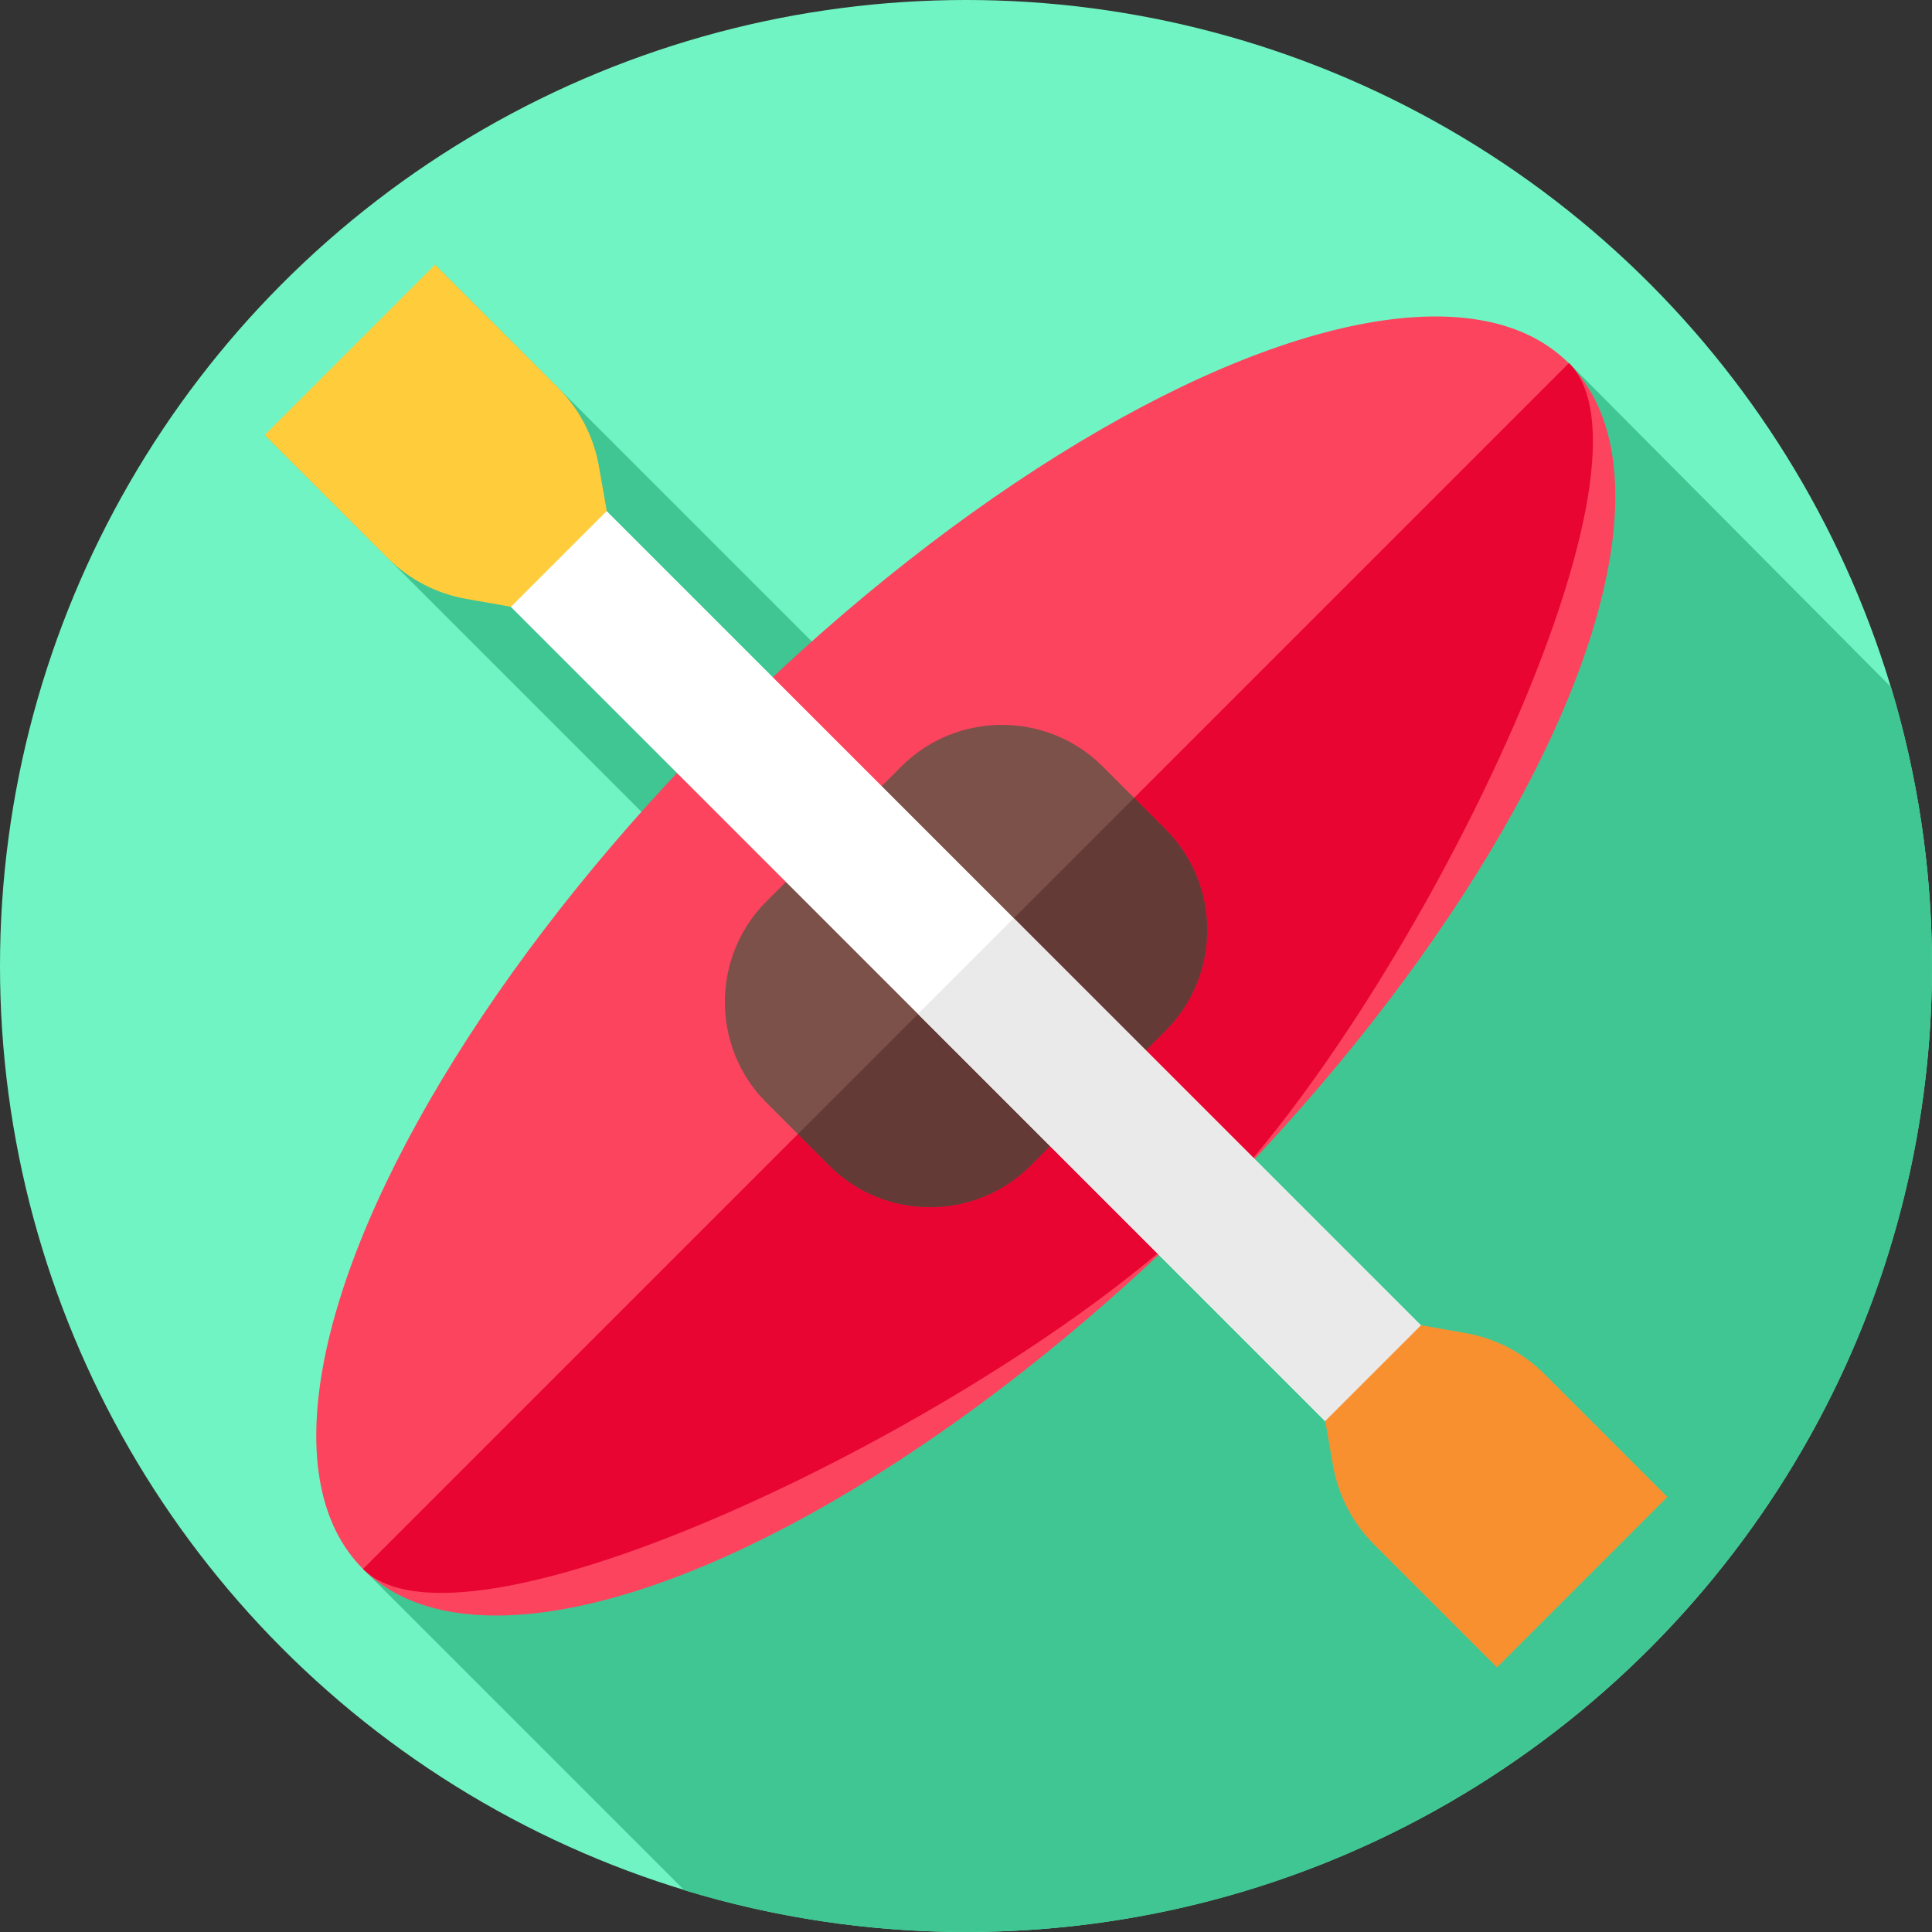 <svg id="Layer_1" enable-background="new 0 0 512 512" height="512" viewBox="0 0 512 512" width="512" xmlns="http://www.w3.org/2000/svg"><rect x="0" y="0" width="512" height="512" fill="#333333" stroke="none"/><g><g><g id="XMLID_596_"><g id="XMLID_597_"><g id="XMLID_598_"><g id="XMLID_599_"><g id="XMLID_600_"><g id="XMLID_604_"><g id="XMLID_605_"><g id="XMLID_606_"><g id="XMLID_607_"><g id="XMLID_608_"><g id="XMLID_609_"><g id="XMLID_610_"><g id="XMLID_611_"><g id="XMLID_612_"><circle id="XMLID_613_" cx="256" cy="256" fill="#71f4c3" r="256"/></g></g></g></g></g></g></g></g></g></g></g></g></g></g></g><path d="m512 256c0-25.699-3.804-50.507-10.85-73.91l-85.358-85.882s-125.343 37.48-188.551 85.885l-111.952-111.952-10.956 32.192-34.192 12.956 108.952 108.952c-48.405 63.208-82.885 191.551-82.885 191.551l85.136 85.136c23.62 7.191 48.684 11.072 74.656 11.072 141.385 0 256-114.615 256-256z" fill="#40c693"/><path d="" fill="#7c5149"/><g><ellipse cx="256" cy="256" fill="#fc445e" rx="225.98" ry="90.596" transform="matrix(.707 -.707 .707 .707 -106.039 256)"/><path d="m320.064 320.064c-3.946 3.946-8.408 7.997-13.279 12.106-60.231 50.714-184.604 109.595-210.576 83.622l319.583-319.584c25.972 25.972-32.909 150.345-83.622 210.576-4.109 4.872-8.16 9.334-12.106 13.28z" fill="#e80531"/><path d="m219.817 308.913-16.73-16.73c-14.65-14.65-14.65-38.623 0-53.273l35.822-35.822c14.65-14.65 38.623-14.65 53.273 0l16.73 16.73c14.65 14.65 14.65 38.623 0 53.273l-35.822 35.822c-14.649 14.65-38.622 14.65-53.273 0z" fill="#7c5149"/><path d="m308.913 273.091-35.822 35.822c-14.651 14.651-38.622 14.651-53.273 0l-8.365-8.365 89.095-89.095 8.365 8.365c14.651 14.651 14.651 38.622 0 53.273z" fill="#633a35"/><g><path d="m89.176 238.049h333.647v35.902h-333.647z" fill="#fff" transform="matrix(-.707 -.707 .707 -.707 256 618.039)"/><path d="m297.03 231.57h35.9v166.82h-35.9z" fill="#eaeaea" transform="matrix(.707 -.707 .707 .707 -130.469 314.98)"/><g><path d="m441.859 396.711-32.575-32.575c-5.675-5.675-12.961-9.465-20.866-10.855l-11.83-2.079-25.387 25.387 2.079 11.83c1.389 7.905 5.179 15.19 10.855 20.866l32.575 32.575z" fill="#f99030"/><path d="m70.141 115.289 32.575 32.575c5.675 5.675 12.961 9.465 20.866 10.855l11.83 2.079 25.387-25.387-2.079-11.83c-1.389-7.905-5.179-15.19-10.855-20.866l-32.575-32.575z" fill="#ffcc3b"/></g></g></g></g></svg>